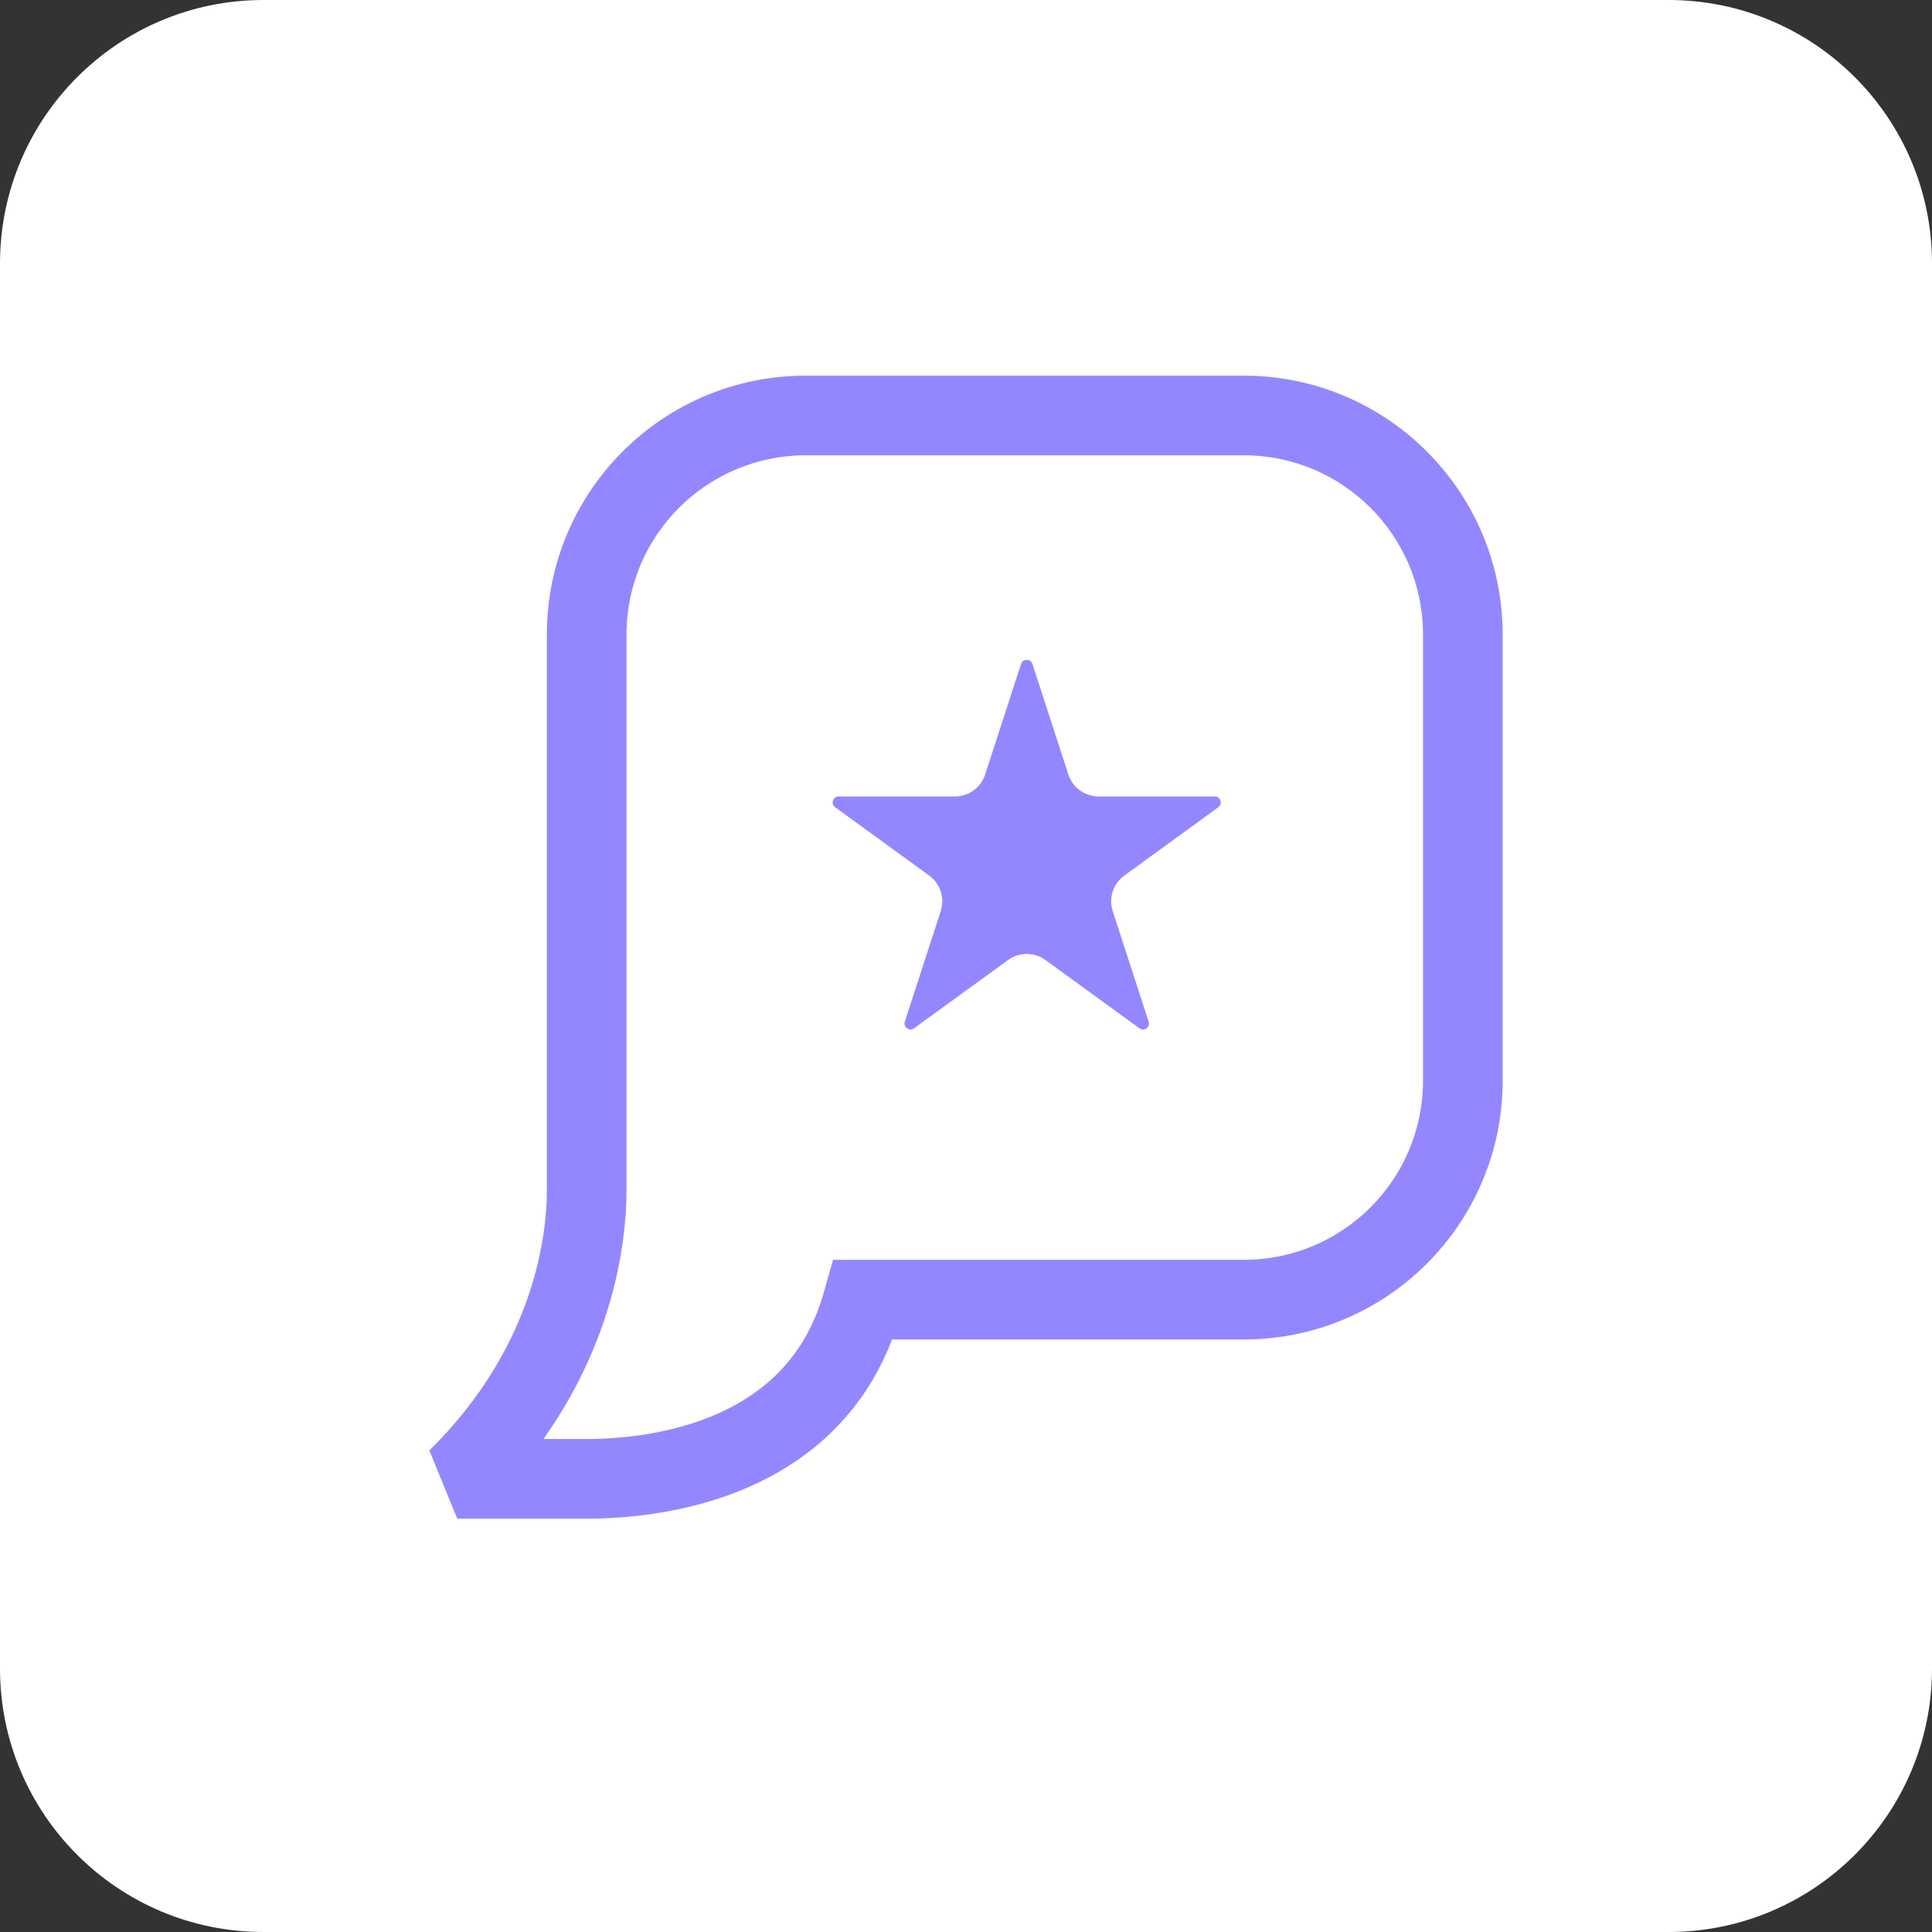 <svg width="36" height="36" viewBox="0 0 36 36" fill="none" xmlns="http://www.w3.org/2000/svg">
<rect x="0" y="0" width="36" height="36" fill="#333333" stroke="none"/>
<path d="M31.091 0H4.909C2.198 0 0 2.198 0 4.909V31.091C0 33.802 2.198 36 4.909 36H31.091C33.802 36 36 33.802 36 31.091V4.909C36 2.198 33.802 0 31.091 0Z" fill="white"/>
<path d="M19.238 12.372C19.204 12.27 19.059 12.27 19.026 12.372L18.357 14.431C18.278 14.675 18.05 14.841 17.793 14.841H15.628C15.52 14.841 15.475 14.979 15.562 15.042L17.314 16.315C17.522 16.466 17.609 16.734 17.529 16.978L16.86 19.037C16.827 19.14 16.945 19.225 17.032 19.161L18.783 17.889C18.991 17.738 19.273 17.738 19.481 17.889L21.232 19.161C21.319 19.225 21.437 19.14 21.403 19.037L20.734 16.978C20.655 16.734 20.742 16.466 20.95 16.315L22.701 15.042C22.788 14.979 22.744 14.841 22.636 14.841H20.471C20.214 14.841 19.986 14.675 19.907 14.431L19.238 12.372Z" fill="#9387FF"/>
<path fill-rule="evenodd" clip-rule="evenodd" d="M15.013 7C12.349 7 10.19 9.16 10.19 11.824V22.176C10.19 23.18 9.865 25.195 8 27.027L8.52 28.298H10.932C11.672 28.298 12.861 28.198 13.999 27.688C15.059 27.212 16.081 26.374 16.622 24.959H23.176C25.84 24.959 28 22.799 28 20.135V11.824C28 9.16 25.84 7 23.176 7H15.013ZM11.674 11.824C11.674 9.979 13.169 8.484 15.013 8.484H23.176C25.021 8.484 26.516 9.979 26.516 11.824V20.135C26.516 21.98 25.021 23.475 23.176 23.475H15.523L15.37 24.014L15.354 24.071L15.34 24.12C14.997 25.296 14.239 25.953 13.391 26.334C12.52 26.725 11.565 26.814 10.932 26.814H10.127C11.401 25.016 11.674 23.224 11.674 22.176V11.824Z" fill="#9387FF"/>
</svg>
